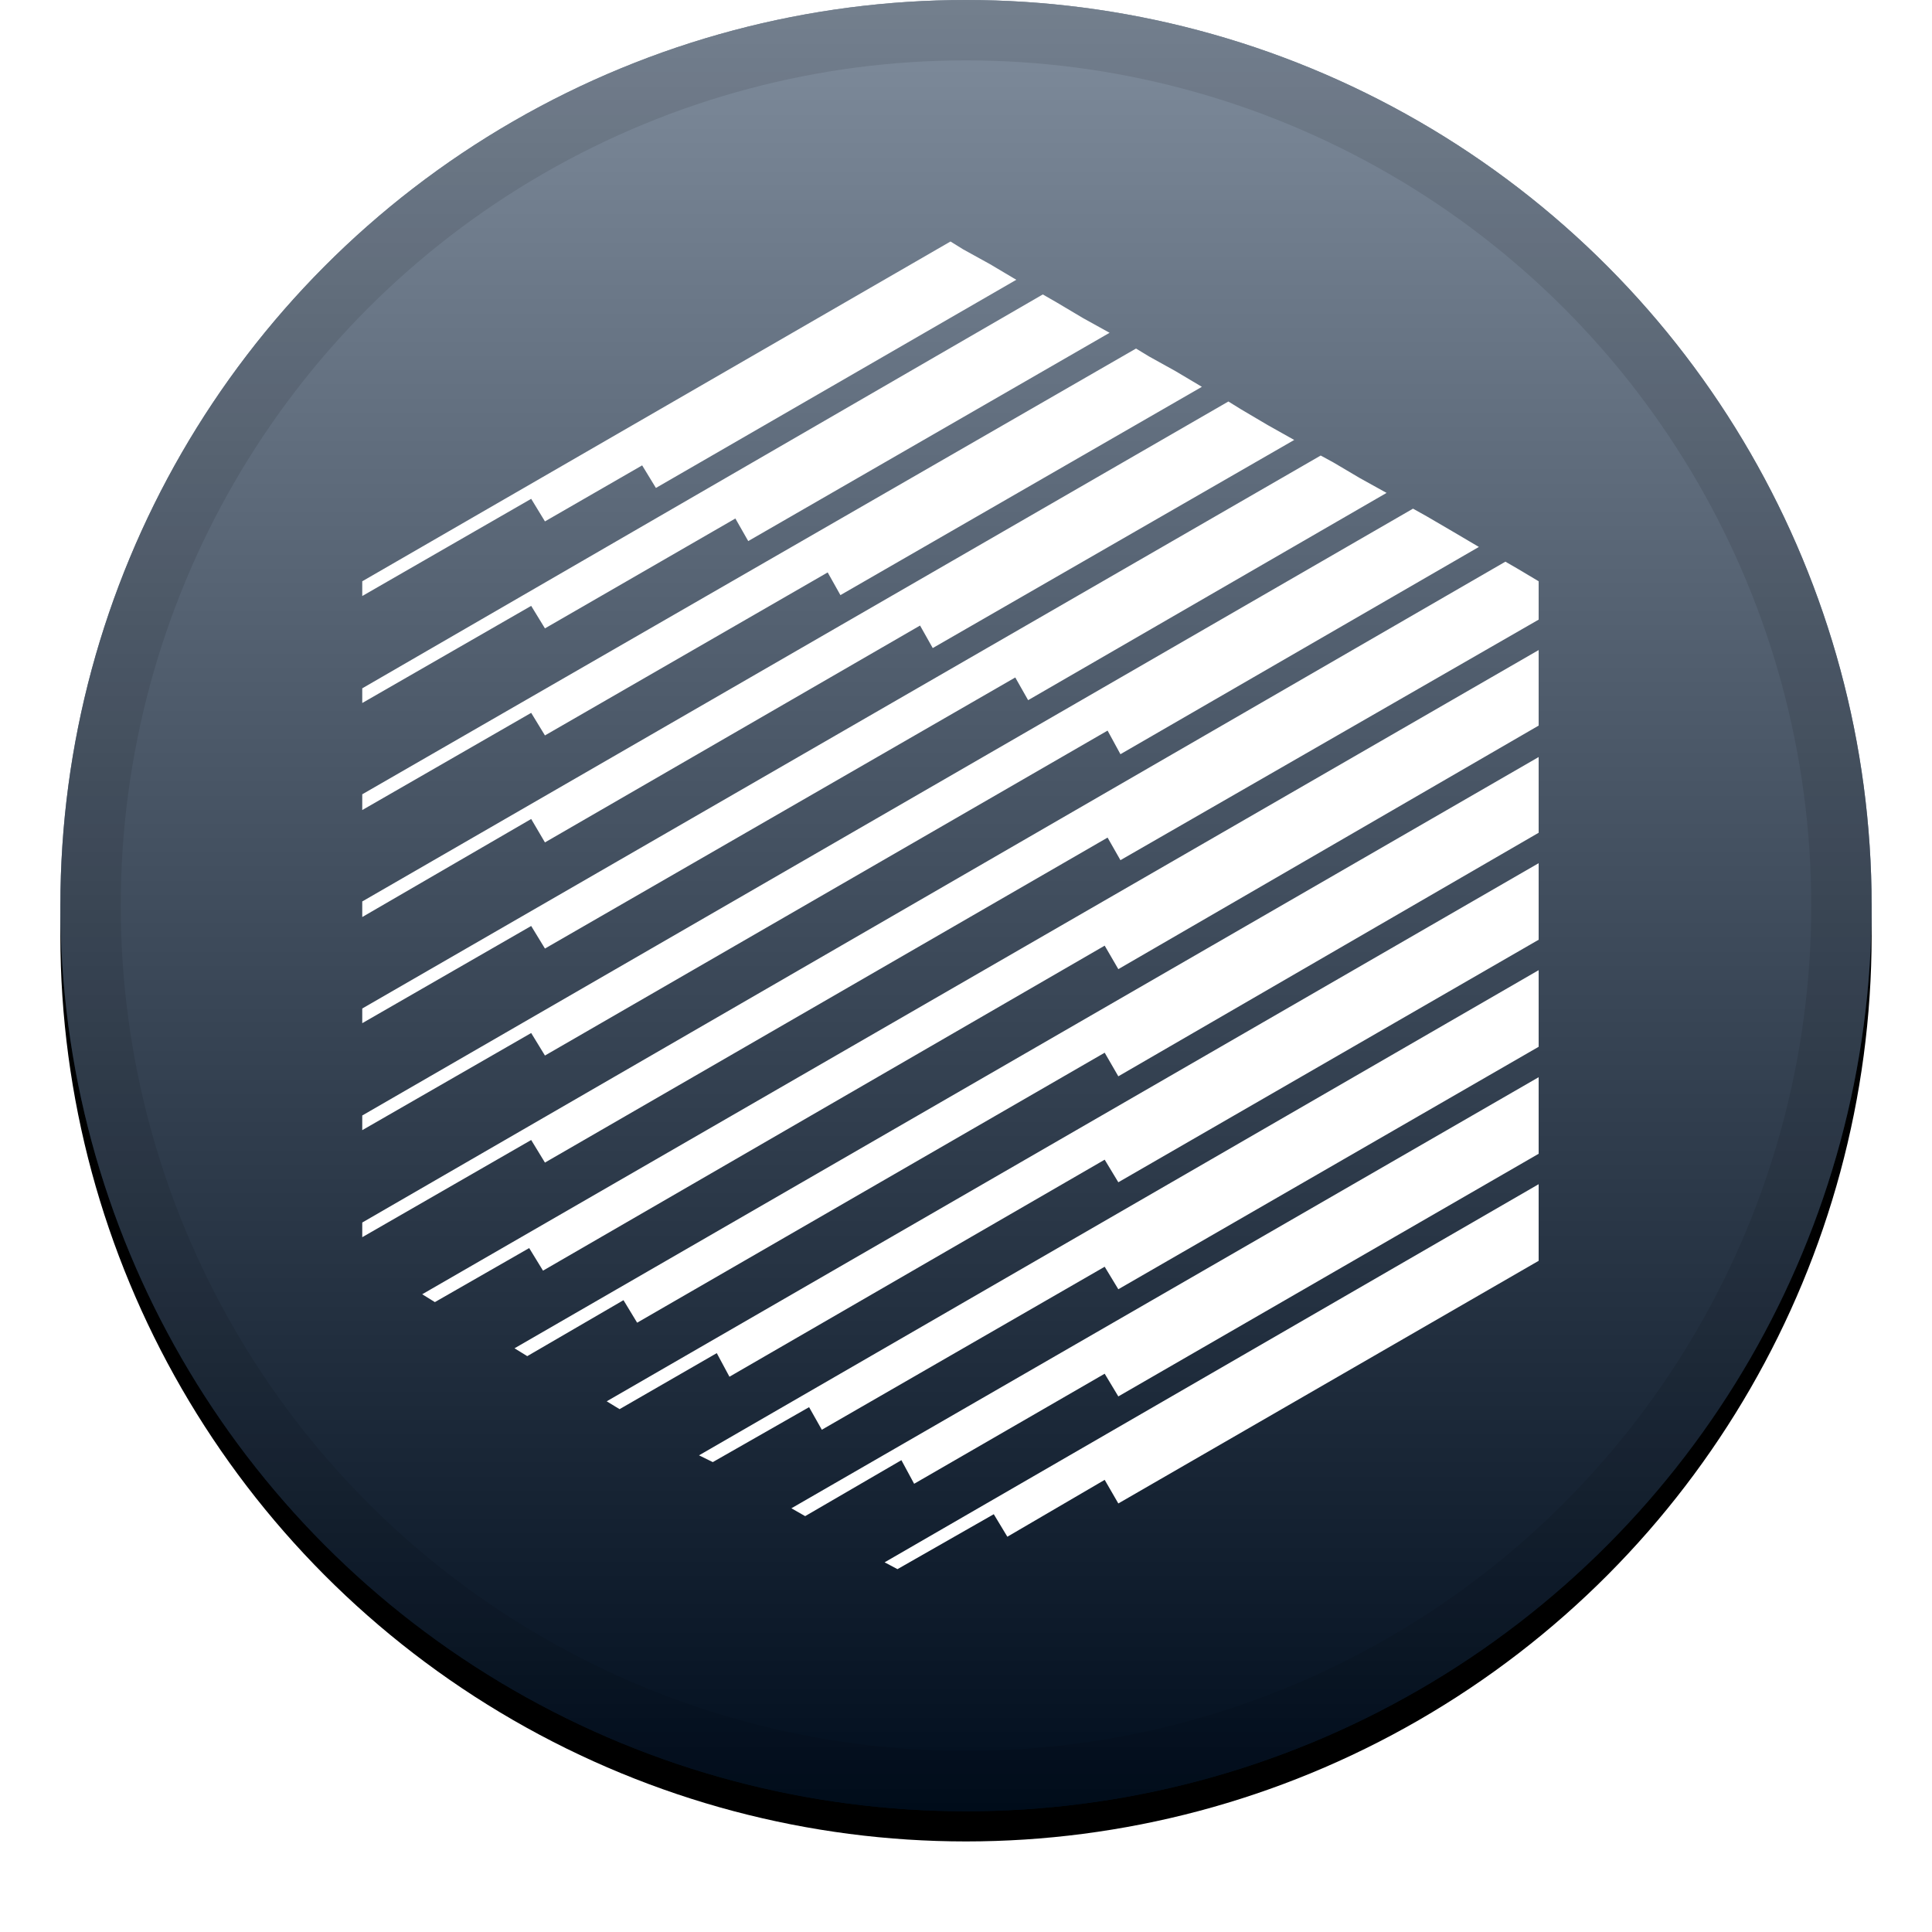 <?xml version="1.0" encoding="UTF-8"?>
<svg width="32px" height="32px" viewBox="0 0 32 32" version="1.1" xmlns="http://www.w3.org/2000/svg" xmlns:xlink="http://www.w3.org/1999/xlink">
    <!-- Generator: Sketch 53 (72520) - https://sketchapp.com -->
    <title>svg/icon/ren</title>
    <desc>Created with Sketch.</desc>
    <defs>
        <linearGradient x1="50%" y1="0%" x2="50%" y2="100%" id="linearGradient-1">
            <stop stop-color="#FFFFFF" stop-opacity="0.5" offset="0%"></stop>
            <stop stop-color="#000000" stop-opacity="0.5" offset="100%"></stop>
        </linearGradient>
        <circle id="path-2" cx="15" cy="15" r="15"></circle>
        <filter x="-5.8%" y="-4.2%" width="111.7%" height="111.7%" filterUnits="objectBoundingBox" id="filter-3">
            <feOffset dx="0" dy="0.5" in="SourceAlpha" result="shadowOffsetOuter1"></feOffset>
            <feGaussianBlur stdDeviation="0.5" in="shadowOffsetOuter1" result="shadowBlurOuter1"></feGaussianBlur>
            <feComposite in="shadowBlurOuter1" in2="SourceAlpha" operator="out" result="shadowBlurOuter1"></feComposite>
            <feColorMatrix values="0 0 0 0 0   0 0 0 0 0   0 0 0 0 0  0 0 0 0.199 0" type="matrix" in="shadowBlurOuter1"></feColorMatrix>
        </filter>
    </defs>
    <g id="icon/ren" stroke="none" stroke-width="1" fill="none" fill-rule="evenodd">
        <g id="Group" transform="translate(1, 0)" fill-rule="nonzero">
            <g id="Oval">
                <use fill="black" fill-opacity="1" filter="url(#filter-3)" xlink:href="#path-2"></use>
                <use fill="#001B3A" xlink:href="#path-2"></use>
                <use fill="url(#linearGradient-1)" style="mix-blend-mode: soft-light;" xlink:href="#path-2"></use>
                <circle stroke-opacity="0.097" stroke="#000000" stroke-width="1" stroke-linejoin="square" cx="15" cy="15" r="14.5"></circle>
            </g>
        </g>
        <g id="ren" transform="translate(6, 4)" fill="#FFFFFF" fill-rule="nonzero">
            <path d="M3.026,4.636 L2.798,4.262 L-1.24344979e-14,5.872 L-1.24344979e-14,5.628 L9.743,-4.09006162e-13 L9.953,0.13 L10.395,0.374 L10.833,0.634 L4.864,4.082 L4.636,3.708 L3.026,4.636 Z M3.026,8.181 L2.798,7.807 L-2.66453526e-14,9.417 L-2.66453526e-14,9.156 L12.816,1.773 L13.03,1.903 L13.468,2.146 L13.907,2.407 L7.92,5.857 L7.709,5.481 L3.026,8.181 Z M3.026,9.953 L2.798,9.565 L1.59872116e-14,11.189 L1.59872116e-14,10.931 L14.346,2.65 L14.556,2.78 L14.998,3.041 L15.436,3.287 L9.449,6.734 L9.239,6.361 L3.026,9.953 Z M3.026,11.711 L2.798,11.337 L1.77635684e-15,12.947 L1.77635684e-15,12.704 L15.875,3.545 L16.086,3.66 L16.524,3.919 L16.966,4.164 L11.029,7.597 L10.816,7.221 L3.026,11.711 Z M3.026,13.483 L2.798,13.11 L-1.24344979e-14,14.719 L-1.24344979e-14,14.476 L17.404,4.425 L17.633,4.553 L18.054,4.799 L18.495,5.059 L12.558,8.492 L12.345,8.101 L3.026,13.483 Z M19.159,5.433 L19.485,5.628 L19.485,5.759 L19.485,6.263 L12.558,10.247 L12.345,9.873 L3.026,15.256 L2.798,14.882 L1.24344979e-14,16.492 L1.24344979e-14,16.249 L18.934,5.303 L19.159,5.433 Z M1.203,17.567 L0.993,17.437 L19.485,6.767 L19.485,7.01 L19.485,7.514 L19.485,8.018 L12.523,12.052 L12.297,11.663 L2.994,17.046 L2.765,16.672 L1.203,17.567 Z M12.297,13.436 L4.553,17.908 L4.327,17.535 L2.733,18.462 L2.522,18.332 L19.485,8.539 L19.485,8.782 L19.485,9.286 L19.485,9.793 L12.523,13.827 L12.297,13.436 Z M4.262,19.34 L4.049,19.21 L19.485,10.297 L19.485,10.555 L19.485,11.061 L19.485,11.565 L12.523,15.582 L12.297,15.208 L6.082,18.803 L5.872,18.412 L4.262,19.34 Z M5.806,20.217 L5.578,20.105 L19.485,12.069 L19.485,12.33 L19.485,12.834 L19.485,13.338 L12.523,17.354 L12.297,16.981 L7.612,19.681 L7.401,19.307 L5.806,20.217 Z M7.108,20.982 L19.485,13.842 L19.485,14.085 L19.485,14.606 L19.485,15.11 L12.523,19.129 L12.297,18.753 L9.141,20.576 L8.93,20.185 L7.336,21.112 L7.108,20.982 Z M8.865,21.99 L8.652,21.877 L19.485,15.614 L19.485,15.86 L19.485,16.364 L19.485,16.883 L12.523,20.902 L12.297,20.511 L10.685,21.453 L10.46,21.08 L8.865,21.99 Z M12.378,1.512 L6.393,4.962 L6.18,4.588 L3.026,6.408 L2.798,6.035 L-1.24344979e-14,7.644 L-1.24344979e-14,7.401 L11.272,0.877 L11.5,1.008 L11.939,1.269 L12.378,1.512 Z" id="Combined-Shape"></path>
        </g>
    </g>
</svg>